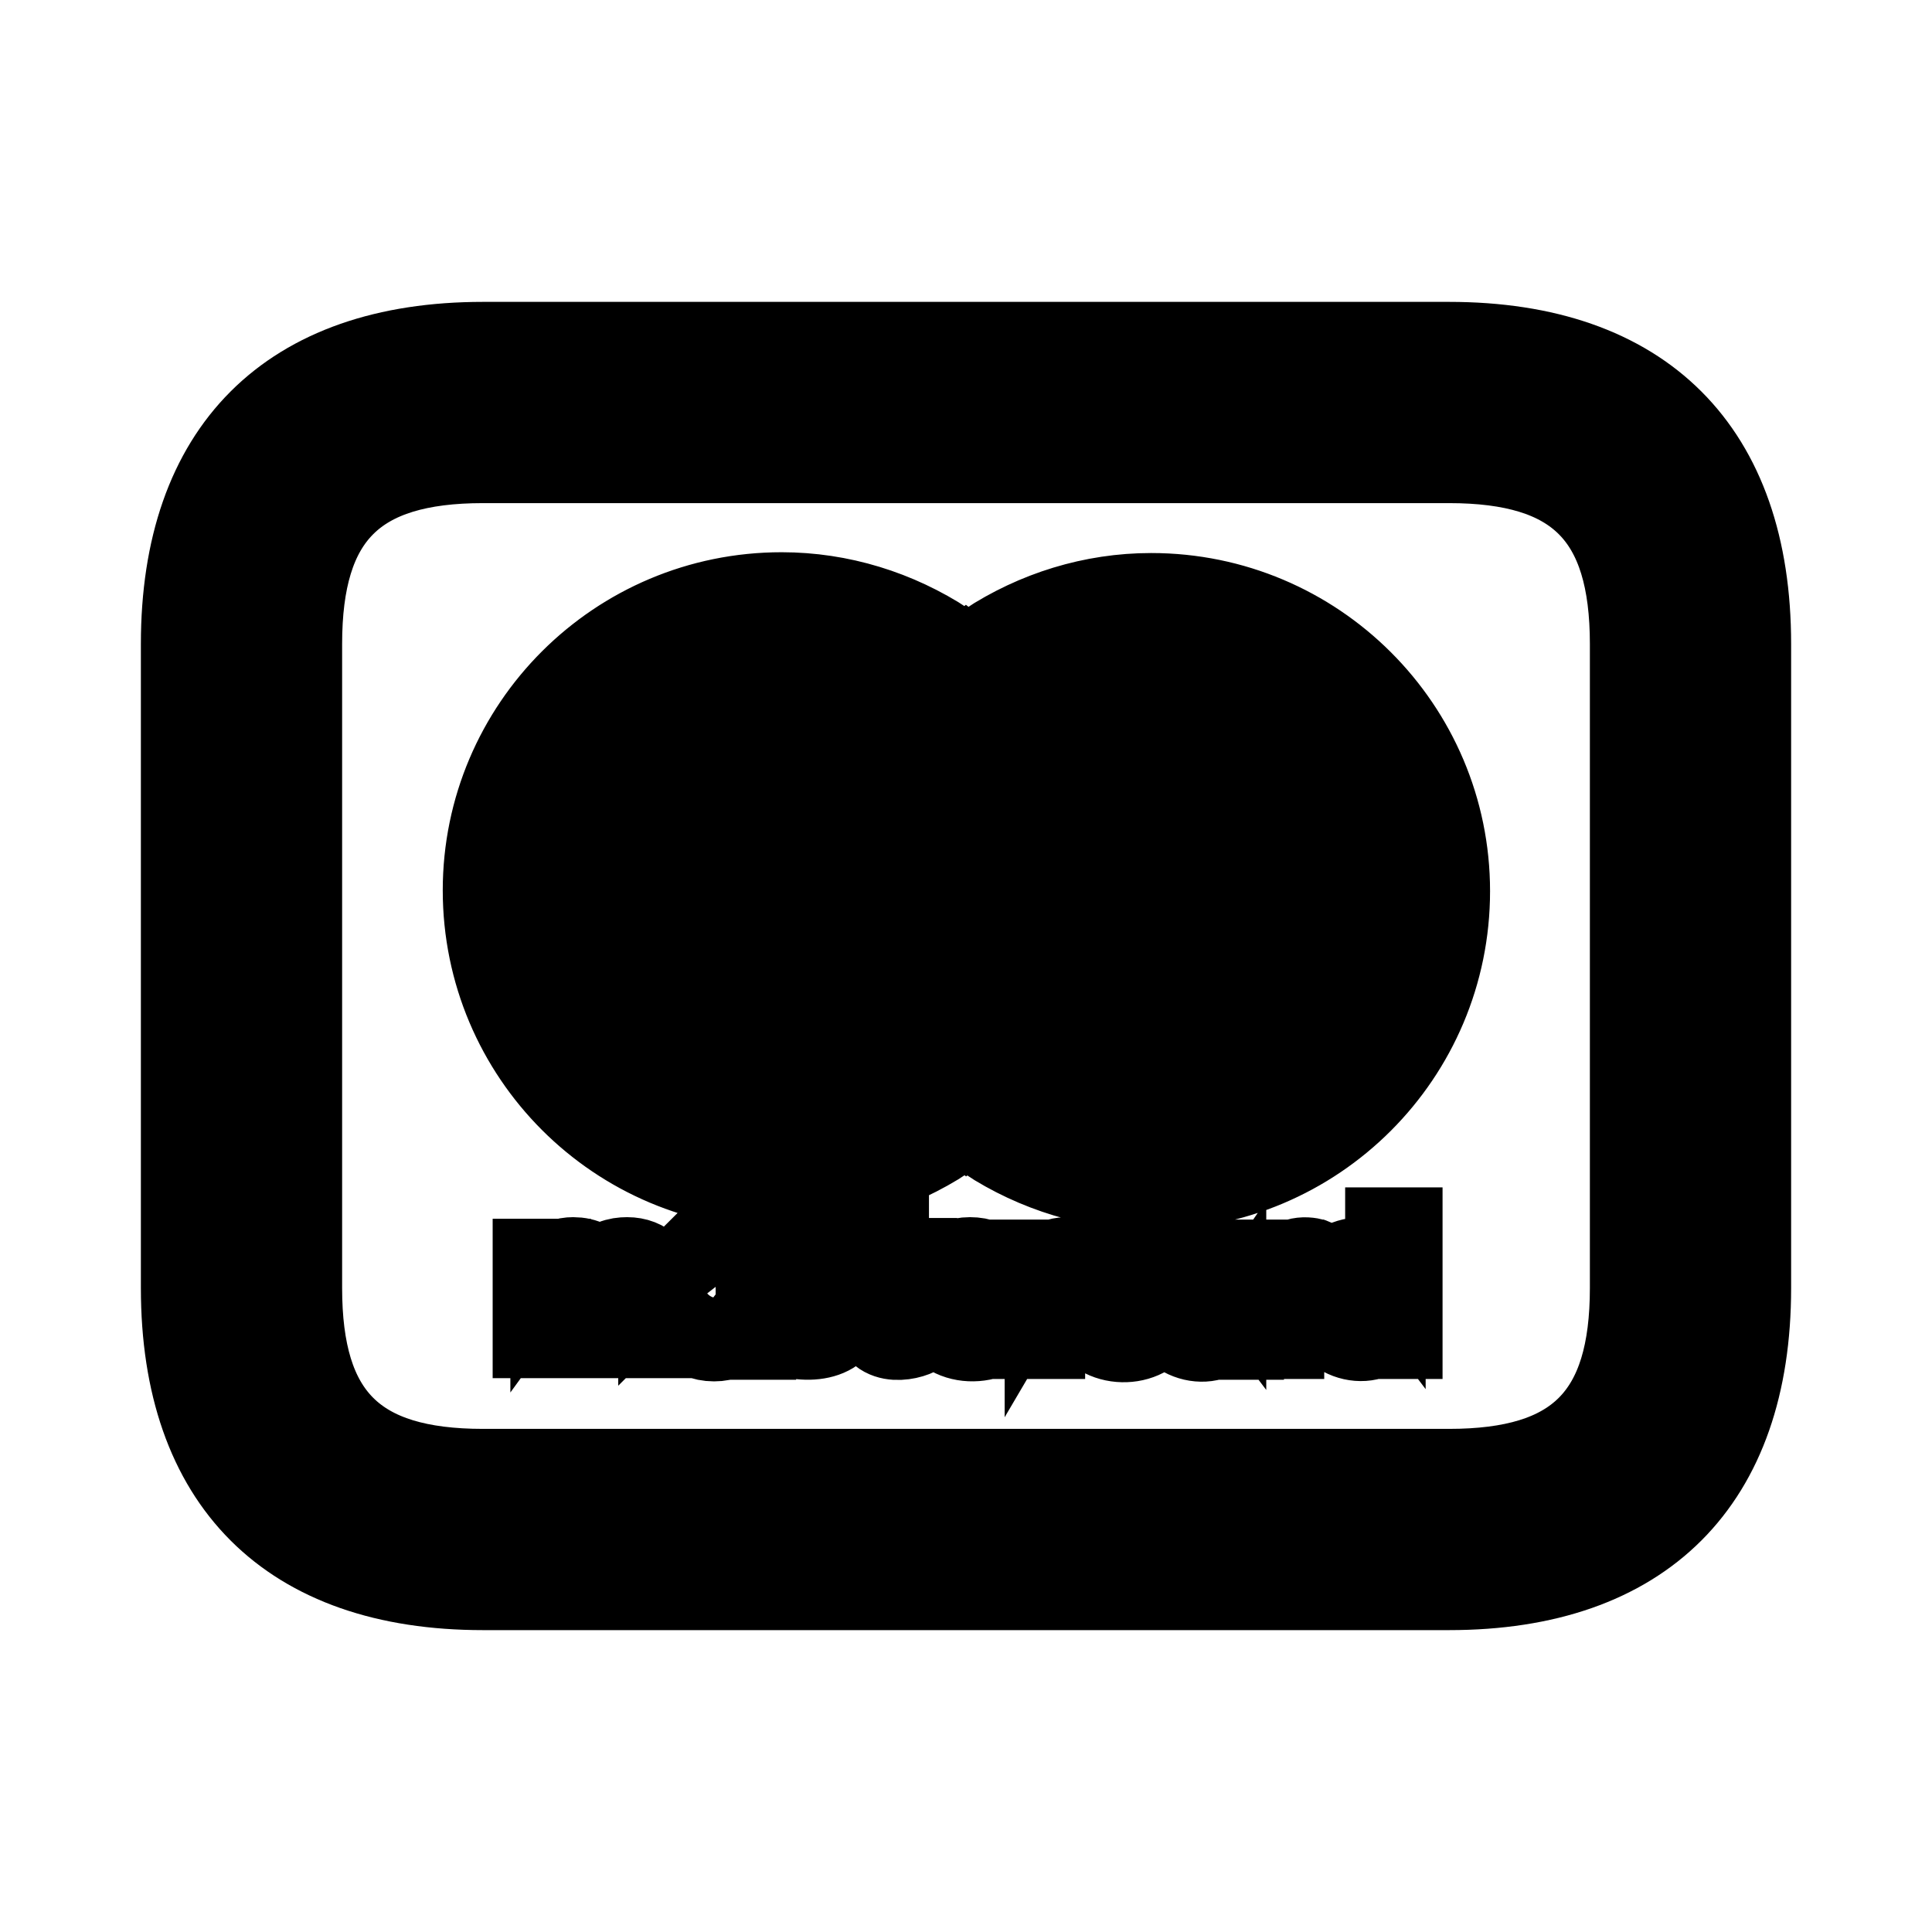<svg viewBox="0 0 24 24" fill="currentColor" stroke="currentColor" xmlns="http://www.w3.org/2000/svg">
<path d="M18 4.25H6C3.58 4.25 2.25 5.58 2.25 8V16C2.25 18.42 3.58 19.75 6 19.75H18C20.42 19.75 21.75 18.42 21.75 16V8C21.75 5.58 20.42 4.25 18 4.25ZM20.25 16C20.25 17.58 19.58 18.25 18 18.25H6C4.42 18.25 3.75 17.58 3.75 16V8C3.75 6.42 4.42 5.75 6 5.75H18C19.58 5.75 20.25 6.42 20.25 8V16ZM8.19 16V16.62H7.97C7.97 16.08 8.02 15.81 7.75 15.81C7.44 15.81 7.51 16.13 7.51 16.62H7.3C7.3 16.08 7.35 15.81 7.08 15.81C6.77 15.81 6.84 16.11 6.84 16.62H6.62V15.64H6.84V15.76C6.92 15.65 7.02 15.62 7.12 15.62C7.27 15.62 7.38 15.68 7.45 15.79C7.54 15.65 7.67 15.62 7.79 15.62C8.03 15.62 8.18 15.78 8.18 16.01L8.19 16ZM10.48 16.32C10.48 16.68 9.91 16.72 9.61 16.52L9.7 16.35C9.89 16.48 10.25 16.5 10.25 16.33C10.25 16.15 9.64 16.31 9.64 15.93C9.64 15.55 10.2 15.55 10.45 15.71L10.36 15.88C10.18 15.78 9.86 15.76 9.86 15.91C9.86 16.1 10.47 15.91 10.47 16.32H10.48ZM11.37 16.39L11.43 16.57C11.29 16.66 10.82 16.75 10.82 16.28V15.83H10.62V15.63H10.82V15.33H11.04V15.63H11.39V15.83H11.04V16.27C11.04 16.5 11.27 16.44 11.37 16.38V16.39ZM9.18 15.76C9.11 15.67 9.01 15.62 8.87 15.62C8.59 15.62 8.38 15.84 8.38 16.14C8.38 16.44 8.59 16.66 8.87 16.66C9.01 16.66 9.11 16.61 9.18 16.52V16.64H9.39V15.65H9.18V15.77V15.76ZM8.9 16.45C8.71 16.45 8.6 16.31 8.6 16.14C8.6 15.97 8.71 15.83 8.9 15.83C9.07 15.83 9.19 15.97 9.19 16.14C9.19 16.32 9.07 16.45 8.9 16.45ZM6 11.06C6 9.02 7.66 7.36 9.71 7.36C10.44 7.36 11.15 7.58 11.76 7.98C9.82 9.57 9.81 12.57 11.76 14.15C11.15 14.55 10.44 14.77 9.71 14.77C7.66 14.77 6 13.11 6 11.06ZM12 8.15C13.88 9.63 13.89 12.5 12 13.98C10.11 12.51 10.12 9.64 12 8.15ZM12.05 15.62C11.77 15.62 11.56 15.83 11.56 16.14C11.56 16.69 12.17 16.78 12.47 16.52L12.37 16.36C12.16 16.53 11.85 16.52 11.78 16.23H12.52C12.52 15.8 12.32 15.62 12.05 15.62ZM11.79 16.05C11.81 15.91 11.9 15.82 12.04 15.82C12.18 15.82 12.27 15.9 12.3 16.05H11.79ZM17.21 15.77C16.99 15.48 16.41 15.63 16.41 16.14C16.41 16.65 17.01 16.8 17.21 16.51V16.63H17.42V15.25H17.21V15.77ZM16.93 16.46C16.75 16.46 16.63 16.32 16.63 16.15C16.63 15.98 16.75 15.84 16.93 15.84C17.11 15.84 17.23 15.98 17.23 16.15C17.23 16.32 17.11 16.46 16.93 16.46ZM18.01 11.07C18.01 13.12 16.35 14.78 14.3 14.78C13.58 14.78 12.86 14.56 12.25 14.16C14.21 12.58 14.18 9.57 12.25 7.99C12.86 7.59 13.57 7.37 14.3 7.37C16.35 7.37 18.01 9.03 18.01 11.07ZM16.35 15.66L16.29 15.86C16.19 15.81 15.95 15.79 15.95 16.08V16.63H15.74V15.65H15.95V15.77C16.06 15.57 16.29 15.62 16.36 15.65L16.35 15.66ZM13.38 15.66L13.32 15.86C13.23 15.81 12.98 15.77 12.98 16.08V16.63H12.76V15.65H12.98V15.77C13.08 15.6 13.26 15.6 13.39 15.65L13.38 15.66ZM13.66 16.15C13.66 16.45 13.97 16.55 14.21 16.38L14.31 16.55C14.03 16.79 13.43 16.68 13.43 16.15C13.43 15.62 14 15.5 14.31 15.75L14.21 15.92C13.97 15.74 13.66 15.84 13.66 16.15ZM15.23 15.78C15.01 15.49 14.43 15.65 14.43 16.15C14.43 16.65 15.03 16.81 15.23 16.52V16.64H15.45V15.65H15.23V15.77V15.78ZM14.95 16.47C14.77 16.47 14.66 16.33 14.66 16.16C14.66 15.99 14.77 15.85 14.95 15.85C15.13 15.85 15.25 15.99 15.25 16.16C15.25 16.33 15.13 16.47 14.95 16.47Z" />
</svg>
